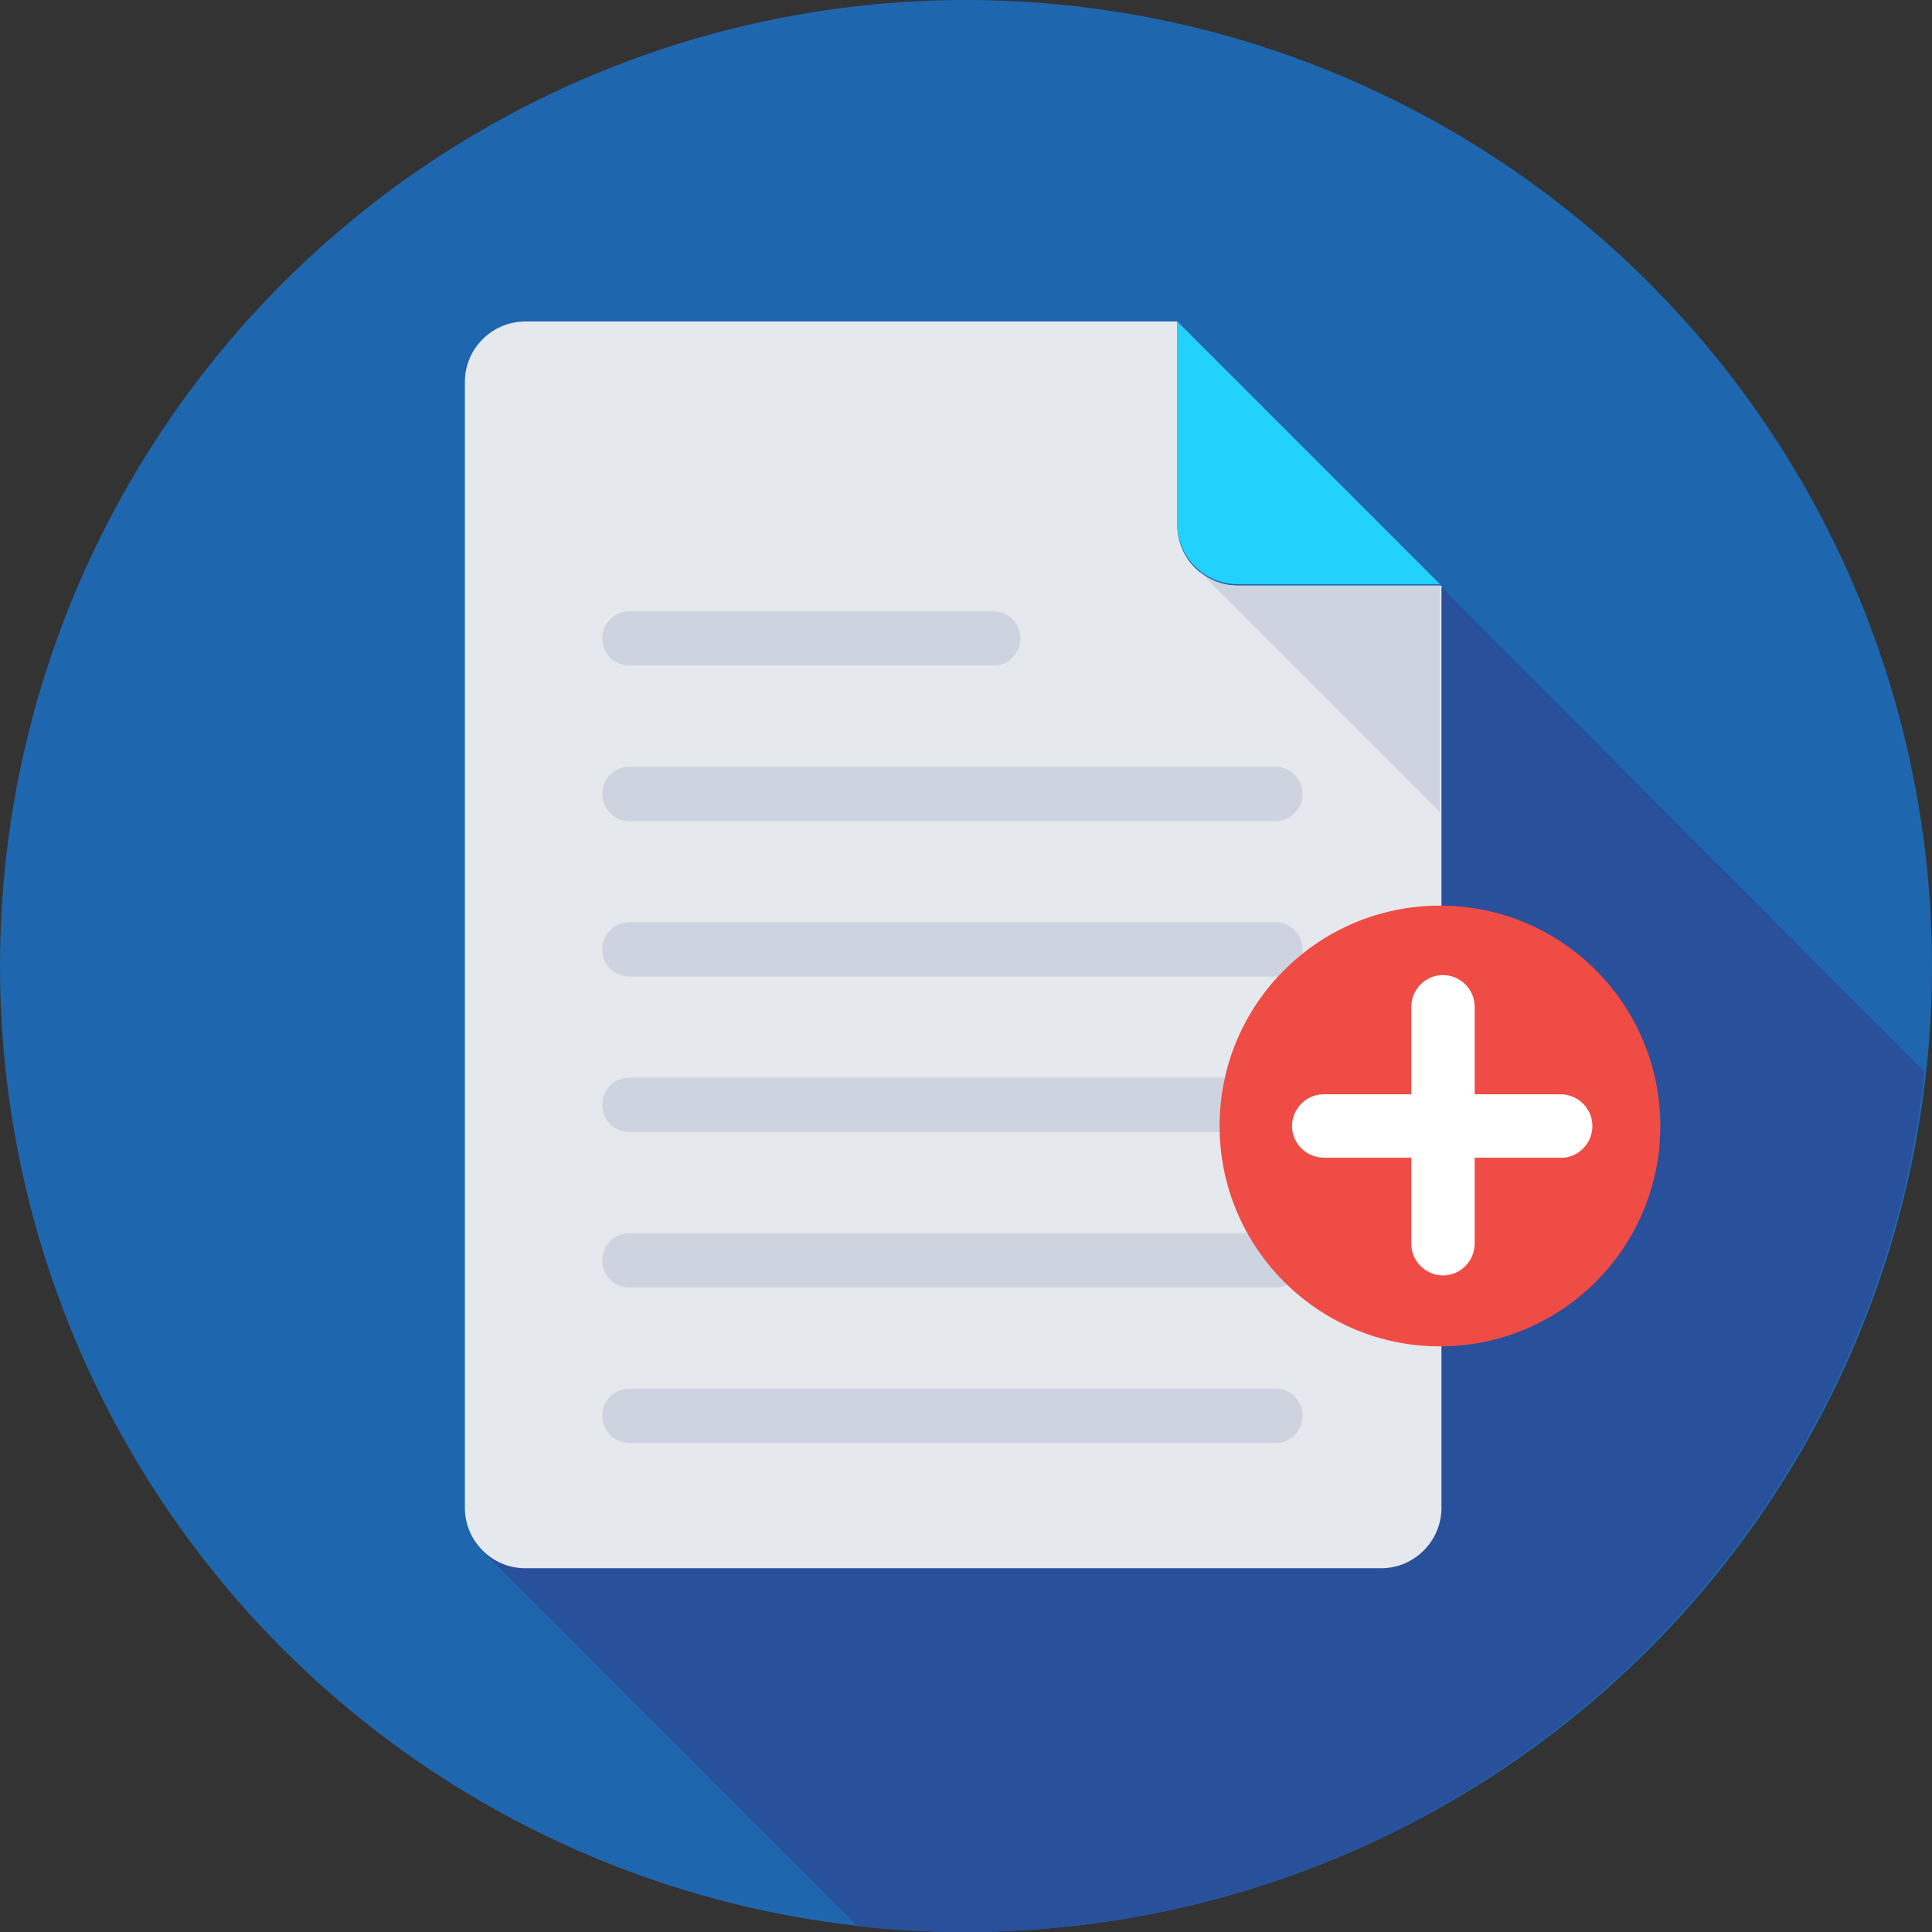 <?xml version="1.0" encoding="utf-8"?>
<!-- Generator: Adobe Illustrator 18.0.0, SVG Export Plug-In . SVG Version: 6.00 Build 0)  -->
<!DOCTYPE svg PUBLIC "-//W3C//DTD SVG 1.1//EN" "http://www.w3.org/Graphics/SVG/1.1/DTD/svg11.dtd">
<svg version="1.1" id="Layer_1" xmlns="http://www.w3.org/2000/svg" xmlns:xlink="http://www.w3.org/1999/xlink" x="0px" y="0px"
	 viewBox="0 0 128 128" enable-background="new 0 0 128 128" xml:space="preserve">
<rect x="0" y="0" width="128" height="128" fill="#333333" stroke="none"/>
<g>
	<circle fill="#1E67AF" cx="64" cy="64" r="64"/>
	<path fill="#29509B" d="M95.4,38.8l-63.9,63.5l25.3,25.3c2.3,0.3,4.7,0.4,7.1,0.4c33,0,60.1-25,63.6-57L95.4,38.8z"/>
	<g>
		<path fill="#E5E8EC" d="M78,21.3H34.8c-2.2,0-4,1.8-4,4v74.6c0,2.2,1.8,4,4,4h56.7c2.2,0,4-1.8,4-4V38.8H82c-2.2,0-4-1.8-4-4V21.3
			z"/>
		<g>
			<path fill="#CED4DF" d="M79.3,37.7l16.1,16.1V38.8H82C81,38.8,80,38.4,79.3,37.7z"/>
			<path fill="#CED4DF" d="M79.1,37.5c0,0-0.1-0.1-0.1-0.1l0,0L79.1,37.5z"/>
		</g>
		<path fill="#22D2FC" d="M78,21.3v13.4c0,2.2,1.8,4,4,4h13.4L78,21.3z"/>
		<g>
			<path fill="#CED4DF" d="M84.5,92H41.7c-1,0-1.8,0.8-1.8,1.8s0.8,1.8,1.8,1.8h42.8c1,0,1.8-0.8,1.8-1.8S85.5,92,84.5,92z"/>
			<path fill="#CED4DF" d="M84.5,81.7H41.7c-1,0-1.8,0.8-1.8,1.8c0,1,0.8,1.8,1.8,1.8h42.8c1,0,1.8-0.8,1.8-1.8
				C86.3,82.5,85.5,81.7,84.5,81.7z"/>
			<path fill="#CED4DF" d="M84.5,71.4H41.7c-1,0-1.8,0.8-1.8,1.8l0,0c0,1,0.8,1.8,1.8,1.8h42.8c1,0,1.8-0.8,1.8-1.8l0,0
				C86.3,72.2,85.5,71.4,84.5,71.4z"/>
			<path fill="#CED4DF" d="M84.5,61.1H41.7c-1,0-1.8,0.8-1.8,1.8c0,1,0.8,1.8,1.8,1.8h42.8c1,0,1.8-0.8,1.8-1.8
				C86.3,61.9,85.5,61.1,84.5,61.1z"/>
			<path fill="#CED4DF" d="M41.7,54.4h42.8c1,0,1.8-0.8,1.8-1.8c0-1-0.8-1.8-1.8-1.8H41.7c-1,0-1.8,0.8-1.8,1.8
				C39.9,53.6,40.7,54.4,41.7,54.4z"/>
			<path fill="#CED4DF" d="M41.7,44.1h24.1c1,0,1.8-0.8,1.8-1.8c0-1-0.8-1.8-1.8-1.8H41.7c-1,0-1.8,0.8-1.8,1.8
				C39.9,43.3,40.7,44.1,41.7,44.1z"/>
		</g>
		<g>
			<circle fill="#EF4C45" cx="95.4" cy="74.6" r="14.6"/>
			<path fill="#FFFFFF" d="M105.5,74.6c0-1.2-1-2.1-2.1-2.1l-5.7,0v-5.8c0-1.2-1-2.1-2.1-2.1c-1.2,0-2.1,1-2.1,2.1v5.8l-5.8,0
				c-1.2,0-2.1,1-2.1,2.1l0,0c0,1.2,1,2.1,2.1,2.1l5.8,0v5.7c0,1.2,1,2.1,2.1,2.1c1.2,0,2.1-1,2.1-2.1v-5.7l5.8,0
				C104.5,76.7,105.5,75.8,105.5,74.6L105.5,74.6z"/>
		</g>
	</g>
</g>
</svg>
